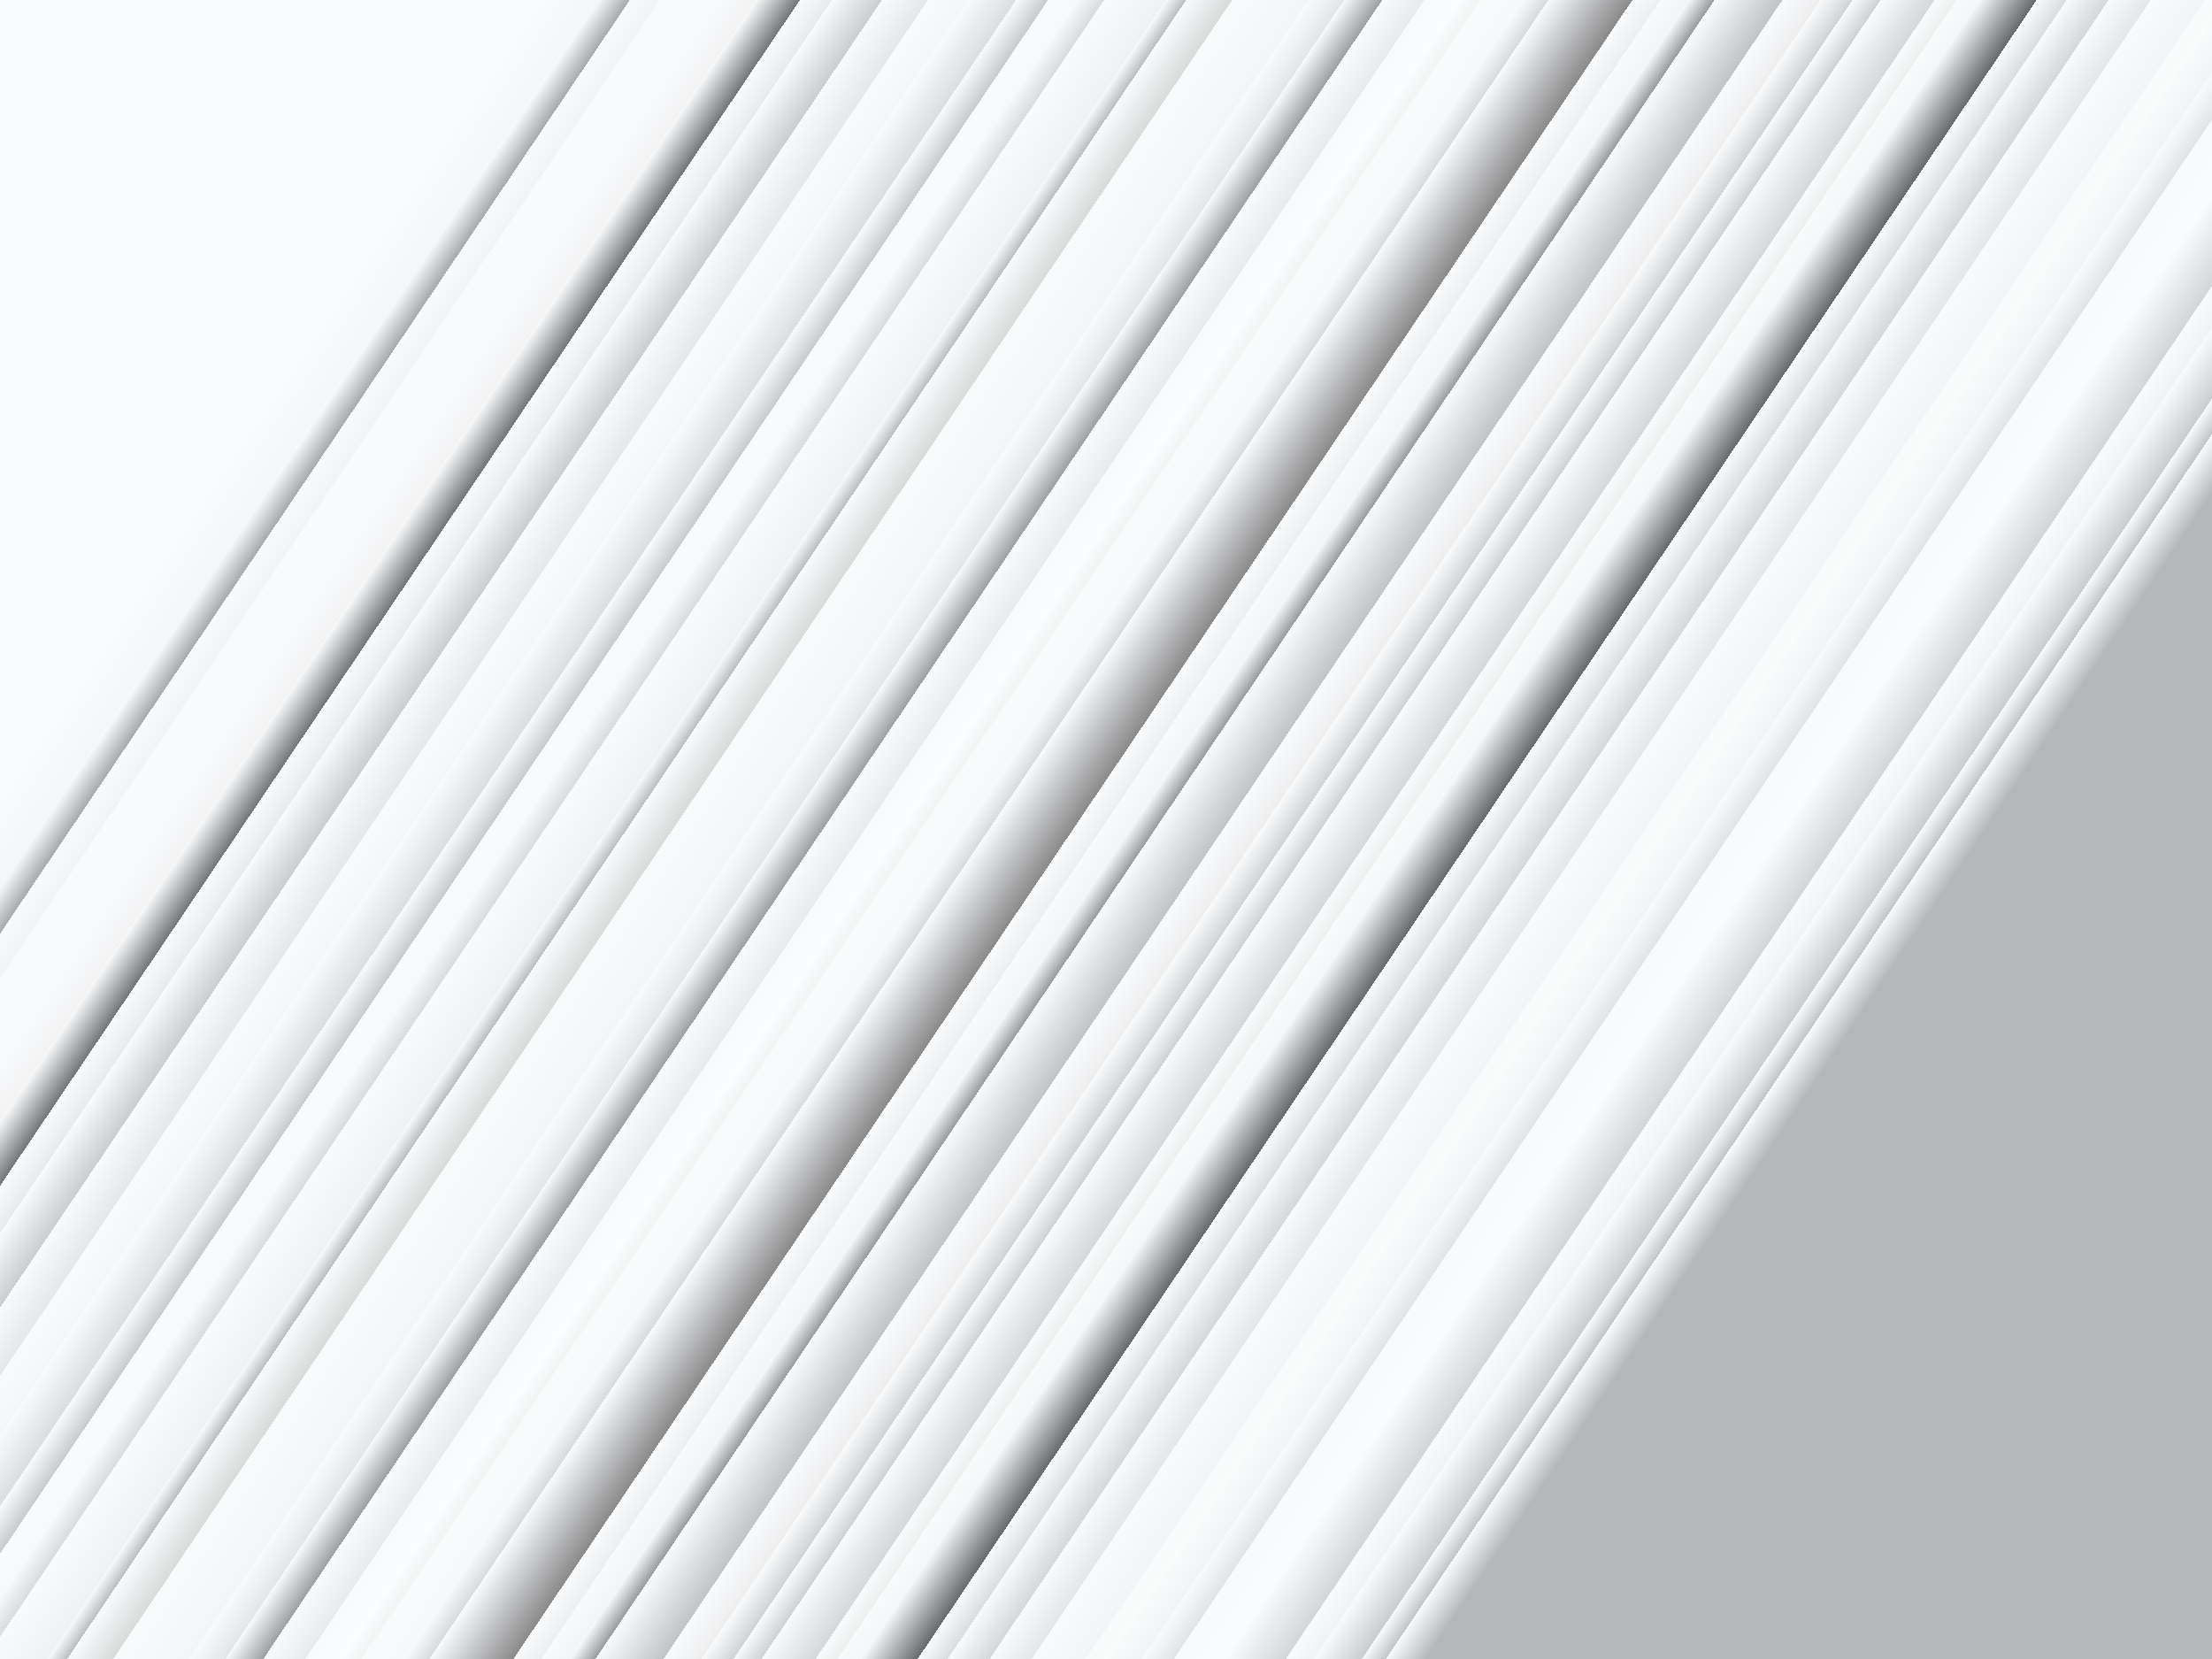 ﻿<svg xmlns='http://www.w3.org/2000/svg' width='100%' height='100%' viewBox='0 0 1600 1200'><rect fill='#F8FAFC' width='1600' height='1200'/><defs><linearGradient id='a' x1='0' x2='0' y1='0' y2='100%' gradientTransform='rotate(124,639,639)' gradientUnits='userSpaceOnUse'><stop  offset='0' stop-color='#b6b7b8'/><stop  offset='0.02' stop-color='#F8FAFC'/><stop  offset='0.02' stop-color='#c3c4c6'/><stop  offset='0.032' stop-color='#F8FAFC'/><stop  offset='0.032' stop-color='#cbcccd'/><stop  offset='0.056' stop-color='#F8FAFC'/><stop  offset='0.056' stop-color='#f0f2f3'/><stop  offset='0.07' stop-color='#F8FAFC'/><stop  offset='0.07' stop-color='#d3d5d6'/><stop  offset='0.1' stop-color='#F8FAFC'/><stop  offset='0.1' stop-color='#fafbfd'/><stop  offset='0.126' stop-color='#F8FAFC'/><stop  offset='0.126' stop-color='#e2e3e4'/><stop  offset='0.142' stop-color='#F8FAFC'/><stop  offset='0.142' stop-color='#f1f3f4'/><stop  offset='0.159' stop-color='#F8FAFC'/><stop  offset='0.159' stop-color='#fafbfb'/><stop  offset='0.17' stop-color='#F8FAFC'/><stop  offset='0.17' stop-color='#f3f4f5'/><stop  offset='0.197' stop-color='#F8FAFC'/><stop  offset='0.197' stop-color='#e4e6e7'/><stop  offset='0.218' stop-color='#F8FAFC'/><stop  offset='0.218' stop-color='#d5d7d8'/><stop  offset='0.239' stop-color='#F8FAFC'/><stop  offset='0.239' stop-color='#dadcdd'/><stop  offset='0.254' stop-color='#F8FAFC'/><stop  offset='0.254' stop-color='#68696a'/><stop  offset='0.283' stop-color='#F8FAFC'/><stop  offset='0.283' stop-color='#f4f6f8'/><stop  offset='0.294' stop-color='#F8FAFC'/><stop  offset='0.294' stop-color='#eeefef'/><stop  offset='0.305' stop-color='#F8FAFC'/><stop  offset='0.305' stop-color='#d6d7d9'/><stop  offset='0.332' stop-color='#F8FAFC'/><stop  offset='0.332' stop-color='#d0d1d3'/><stop  offset='0.346' stop-color='#F8FAFC'/><stop  offset='0.346' stop-color='#d1d2d3'/><stop  offset='0.362' stop-color='#F8FAFC'/><stop  offset='0.362' stop-color='#eeeeef'/><stop  offset='0.381' stop-color='#F8FAFC'/><stop  offset='0.381' stop-color='#c2c3c4'/><stop  offset='0.415' stop-color='#F8FAFC'/><stop  offset='0.415' stop-color='#9a9b9c'/><stop  offset='0.428' stop-color='#F8FAFC'/><stop  offset='0.428' stop-color='#f3f4f6'/><stop  offset='0.442' stop-color='#F8FAFC'/><stop  offset='0.442' stop-color='#edeef0'/><stop  offset='0.456' stop-color='#F8FAFC'/><stop  offset='0.456' stop-color='#8a8a8b'/><stop  offset='0.498' stop-color='#F8FAFC'/><stop  offset='0.498' stop-color='#d9dadc'/><stop  offset='0.511' stop-color='#F8FAFC'/><stop  offset='0.511' stop-color='#f7f8fa'/><stop  offset='0.532' stop-color='#F8FAFC'/><stop  offset='0.532' stop-color='#f3f4f4'/><stop  offset='0.541' stop-color='#F8FAFC'/><stop  offset='0.541' stop-color='#fbfcfd'/><stop  offset='0.56' stop-color='#F8FAFC'/><stop  offset='0.56' stop-color='#e8eaeb'/><stop  offset='0.581' stop-color='#F8FAFC'/><stop  offset='0.581' stop-color='#9d9fa0'/><stop  offset='0.6' stop-color='#F8FAFC'/><stop  offset='0.6' stop-color='#e3e5e6'/><stop  offset='0.618' stop-color='#F8FAFC'/><stop  offset='0.618' stop-color='#f4f5f6'/><stop  offset='0.656' stop-color='#F8FAFC'/><stop  offset='0.656' stop-color='#d9dada'/><stop  offset='0.679' stop-color='#F8FAFC'/><stop  offset='0.679' stop-color='#bcbdbf'/><stop  offset='0.689' stop-color='#F8FAFC'/><stop  offset='0.689' stop-color='#f0f1f2'/><stop  offset='0.720' stop-color='#F8FAFC'/><stop  offset='0.720' stop-color='#d9dbdc'/><stop  offset='0.734' stop-color='#F8FAFC'/><stop  offset='0.734' stop-color='#f7f9fb'/><stop  offset='0.748' stop-color='#F8FAFC'/><stop  offset='0.748' stop-color='#c9cacc'/><stop  offset='0.764' stop-color='#F8FAFC'/><stop  offset='0.764' stop-color='#dcdddf'/><stop  offset='0.788' stop-color='#F8FAFC'/><stop  offset='0.788' stop-color='#f4f6f7'/><stop  offset='0.808' stop-color='#F8FAFC'/><stop  offset='0.808' stop-color='#e6e7e8'/><stop  offset='0.831' stop-color='#F8FAFC'/><stop  offset='0.831' stop-color='#cbcdce'/><stop  offset='0.856' stop-color='#F8FAFC'/><stop  offset='0.856' stop-color='#e9eaeb'/><stop  offset='0.872' stop-color='#F8FAFC'/><stop  offset='0.872' stop-color='#747576'/><stop  offset='0.894' stop-color='#F8FAFC'/><stop  offset='0.894' stop-color='#f3f3f4'/><stop  offset='0.914' stop-color='#F8FAFC'/><stop  offset='0.914' stop-color='#f7f9fb'/><stop  offset='0.942' stop-color='#F8FAFC'/><stop  offset='0.942' stop-color='#f1f3f5'/><stop  offset='0.957' stop-color='#F8FAFC'/><stop  offset='0.957' stop-color='#a8a9aa'/><stop  offset='0.973' stop-color='#F8FAFC'/><stop  offset='0.973' stop-color='#f4f6f8'/><stop  offset='1' stop-color='#F8FAFC'/><stop  offset='1' stop-color='#fafbfd'/></linearGradient></defs><rect fill-opacity='1' fill='url(#a)' x='0' y='0' width='100%' height='100%'/></svg>